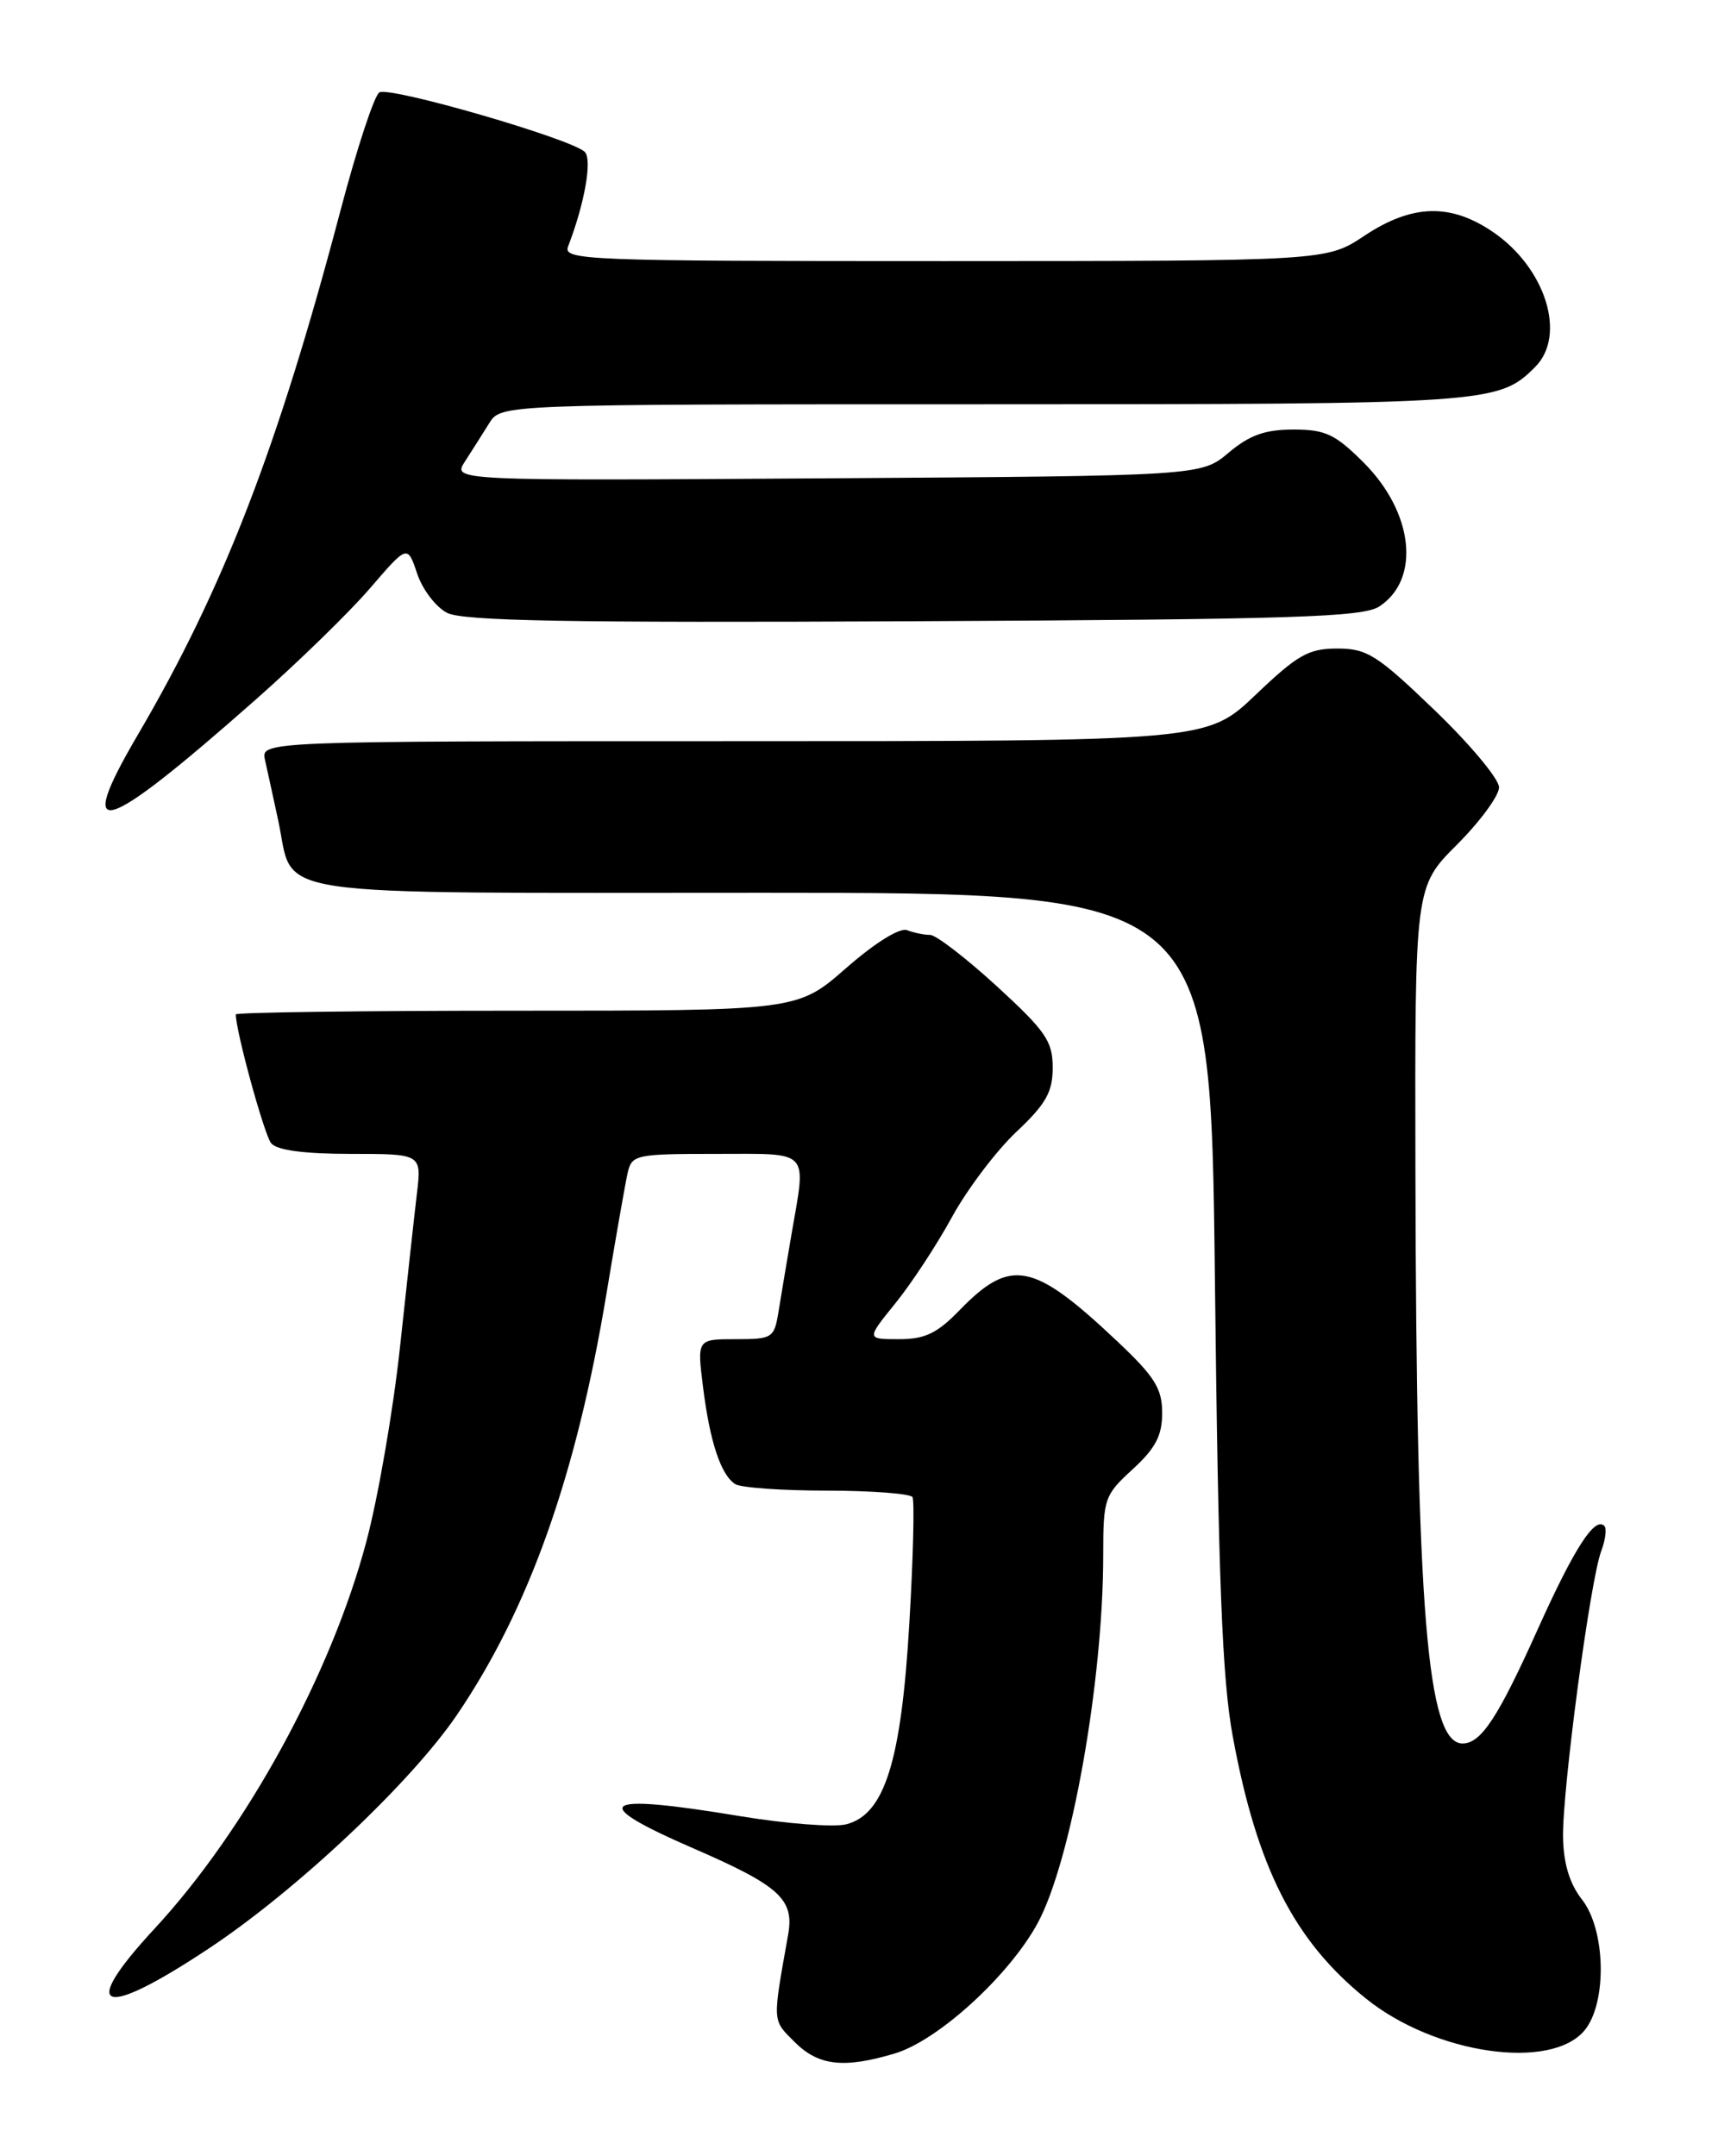 <?xml version="1.0" encoding="UTF-8" standalone="no"?>
<!DOCTYPE svg PUBLIC "-//W3C//DTD SVG 1.1//EN" "http://www.w3.org/Graphics/SVG/1.1/DTD/svg11.dtd" >
<svg xmlns="http://www.w3.org/2000/svg" xmlns:xlink="http://www.w3.org/1999/xlink" version="1.1" viewBox="0 0 204 256">
 <g >
 <path fill="currentColor"
d=" M 106.27 243.80 C 111.40 242.26 119.83 234.56 123.21 228.34 C 127.20 220.98 131.00 199.65 131.00 184.60 C 131.00 177.93 131.14 177.51 134.50 174.44 C 137.21 171.95 138.00 170.45 138.00 167.76 C 138.00 164.87 137.12 163.46 132.75 159.33 C 122.67 149.81 120.03 149.28 113.92 155.58 C 111.27 158.31 109.83 159.00 106.74 159.00 C 102.87 159.00 102.87 159.00 106.31 154.75 C 108.21 152.41 111.24 147.80 113.04 144.50 C 114.85 141.20 118.28 136.66 120.66 134.41 C 124.21 131.07 125.00 129.66 125.00 126.75 C 125.00 123.62 124.17 122.42 118.36 117.09 C 114.70 113.74 111.14 111.00 110.44 111.00 C 109.74 111.00 108.51 110.75 107.71 110.44 C 106.84 110.11 103.91 111.93 100.47 114.94 C 94.69 120.00 94.69 120.00 61.34 120.00 C 43.00 120.00 28.00 120.20 28.00 120.44 C 28.00 122.44 31.38 134.75 32.20 135.74 C 32.89 136.57 36.12 137.00 41.66 137.00 C 50.07 137.00 50.07 137.00 49.50 141.75 C 49.19 144.36 48.29 152.57 47.49 160.00 C 46.69 167.43 44.90 177.78 43.51 183.00 C 39.33 198.78 29.23 217.24 18.36 228.98 C 9.20 238.87 11.99 239.85 24.89 231.28 C 35.29 224.36 48.79 211.64 54.25 203.62 C 62.79 191.06 68.42 175.23 72.00 153.68 C 73.11 146.98 74.25 140.49 74.53 139.25 C 75.02 137.10 75.49 137.00 85.02 137.00 C 96.37 137.00 95.74 136.33 93.98 146.57 C 93.42 149.83 92.73 153.96 92.44 155.75 C 91.93 158.87 91.72 159.00 87.34 159.00 C 82.77 159.00 82.77 159.00 83.48 164.68 C 84.29 171.19 85.60 175.13 87.31 176.21 C 87.97 176.63 92.86 176.98 98.19 176.98 C 103.52 176.99 108.09 177.34 108.35 177.75 C 108.60 178.17 108.44 184.89 107.98 192.68 C 107.02 209.14 105.04 215.45 100.47 216.60 C 98.99 216.97 93.35 216.53 87.94 215.64 C 71.16 212.85 69.60 213.93 82.37 219.47 C 92.61 223.92 94.34 225.51 93.58 229.73 C 91.71 240.24 91.68 239.77 94.35 242.44 C 97.19 245.28 100.19 245.62 106.27 243.80 Z  M 188.19 241.02 C 190.85 237.72 190.66 229.11 187.85 225.53 C 186.39 223.68 185.66 221.29 185.60 218.15 C 185.50 212.58 188.83 187.57 190.14 184.14 C 190.64 182.81 190.81 181.47 190.50 181.17 C 189.37 180.03 186.94 183.80 182.60 193.43 C 177.87 203.95 175.86 207.00 173.67 207.00 C 169.46 207.00 168.18 191.42 168.07 138.89 C 168.00 105.29 168.00 105.29 173.00 100.29 C 175.75 97.54 178.00 94.47 178.00 93.48 C 178.00 92.49 174.57 88.38 170.37 84.34 C 163.52 77.75 162.33 77.00 158.79 77.00 C 155.38 77.00 154.08 77.74 149.09 82.50 C 143.32 88.00 143.32 88.00 87.14 88.00 C 30.96 88.00 30.96 88.00 31.47 90.25 C 31.75 91.49 32.46 94.74 33.05 97.48 C 35.02 106.71 30.21 106.00 90.53 106.00 C 143.74 106.00 143.74 106.00 144.26 151.75 C 144.67 187.75 145.12 199.36 146.39 206.21 C 149.26 221.75 153.67 230.43 162.20 237.29 C 170.42 243.91 184.24 245.89 188.19 241.02 Z  M 30.39 83.04 C 35.40 78.62 41.50 72.68 43.94 69.84 C 48.38 64.68 48.38 64.68 49.53 68.09 C 50.15 69.97 51.75 72.07 53.08 72.76 C 54.95 73.73 67.46 73.96 108.50 73.76 C 153.62 73.54 161.84 73.28 163.79 72.00 C 168.71 68.77 167.85 60.85 161.94 54.94 C 158.54 51.54 157.39 51.00 153.58 51.00 C 150.21 51.00 148.37 51.66 145.89 53.75 C 142.62 56.50 142.62 56.50 98.17 56.79 C 53.72 57.08 53.72 57.08 55.21 54.79 C 56.02 53.53 57.32 51.49 58.09 50.25 C 59.48 48.00 59.48 48.00 116.77 48.00 C 176.92 48.00 177.93 47.93 182.29 43.57 C 186.05 39.81 183.53 31.79 177.26 27.53 C 172.21 24.10 167.66 24.24 162.00 28.00 C 157.50 30.99 157.50 30.99 112.14 31.00 C 69.35 31.00 66.82 30.90 67.46 29.25 C 69.42 24.18 70.34 18.94 69.44 18.04 C 67.89 16.49 46.26 10.22 45.05 10.97 C 44.44 11.34 42.37 17.64 40.44 24.96 C 32.99 53.17 26.54 69.88 16.39 87.20 C 8.73 100.25 11.99 99.29 30.39 83.04 Z "/>
</g>
</svg>
